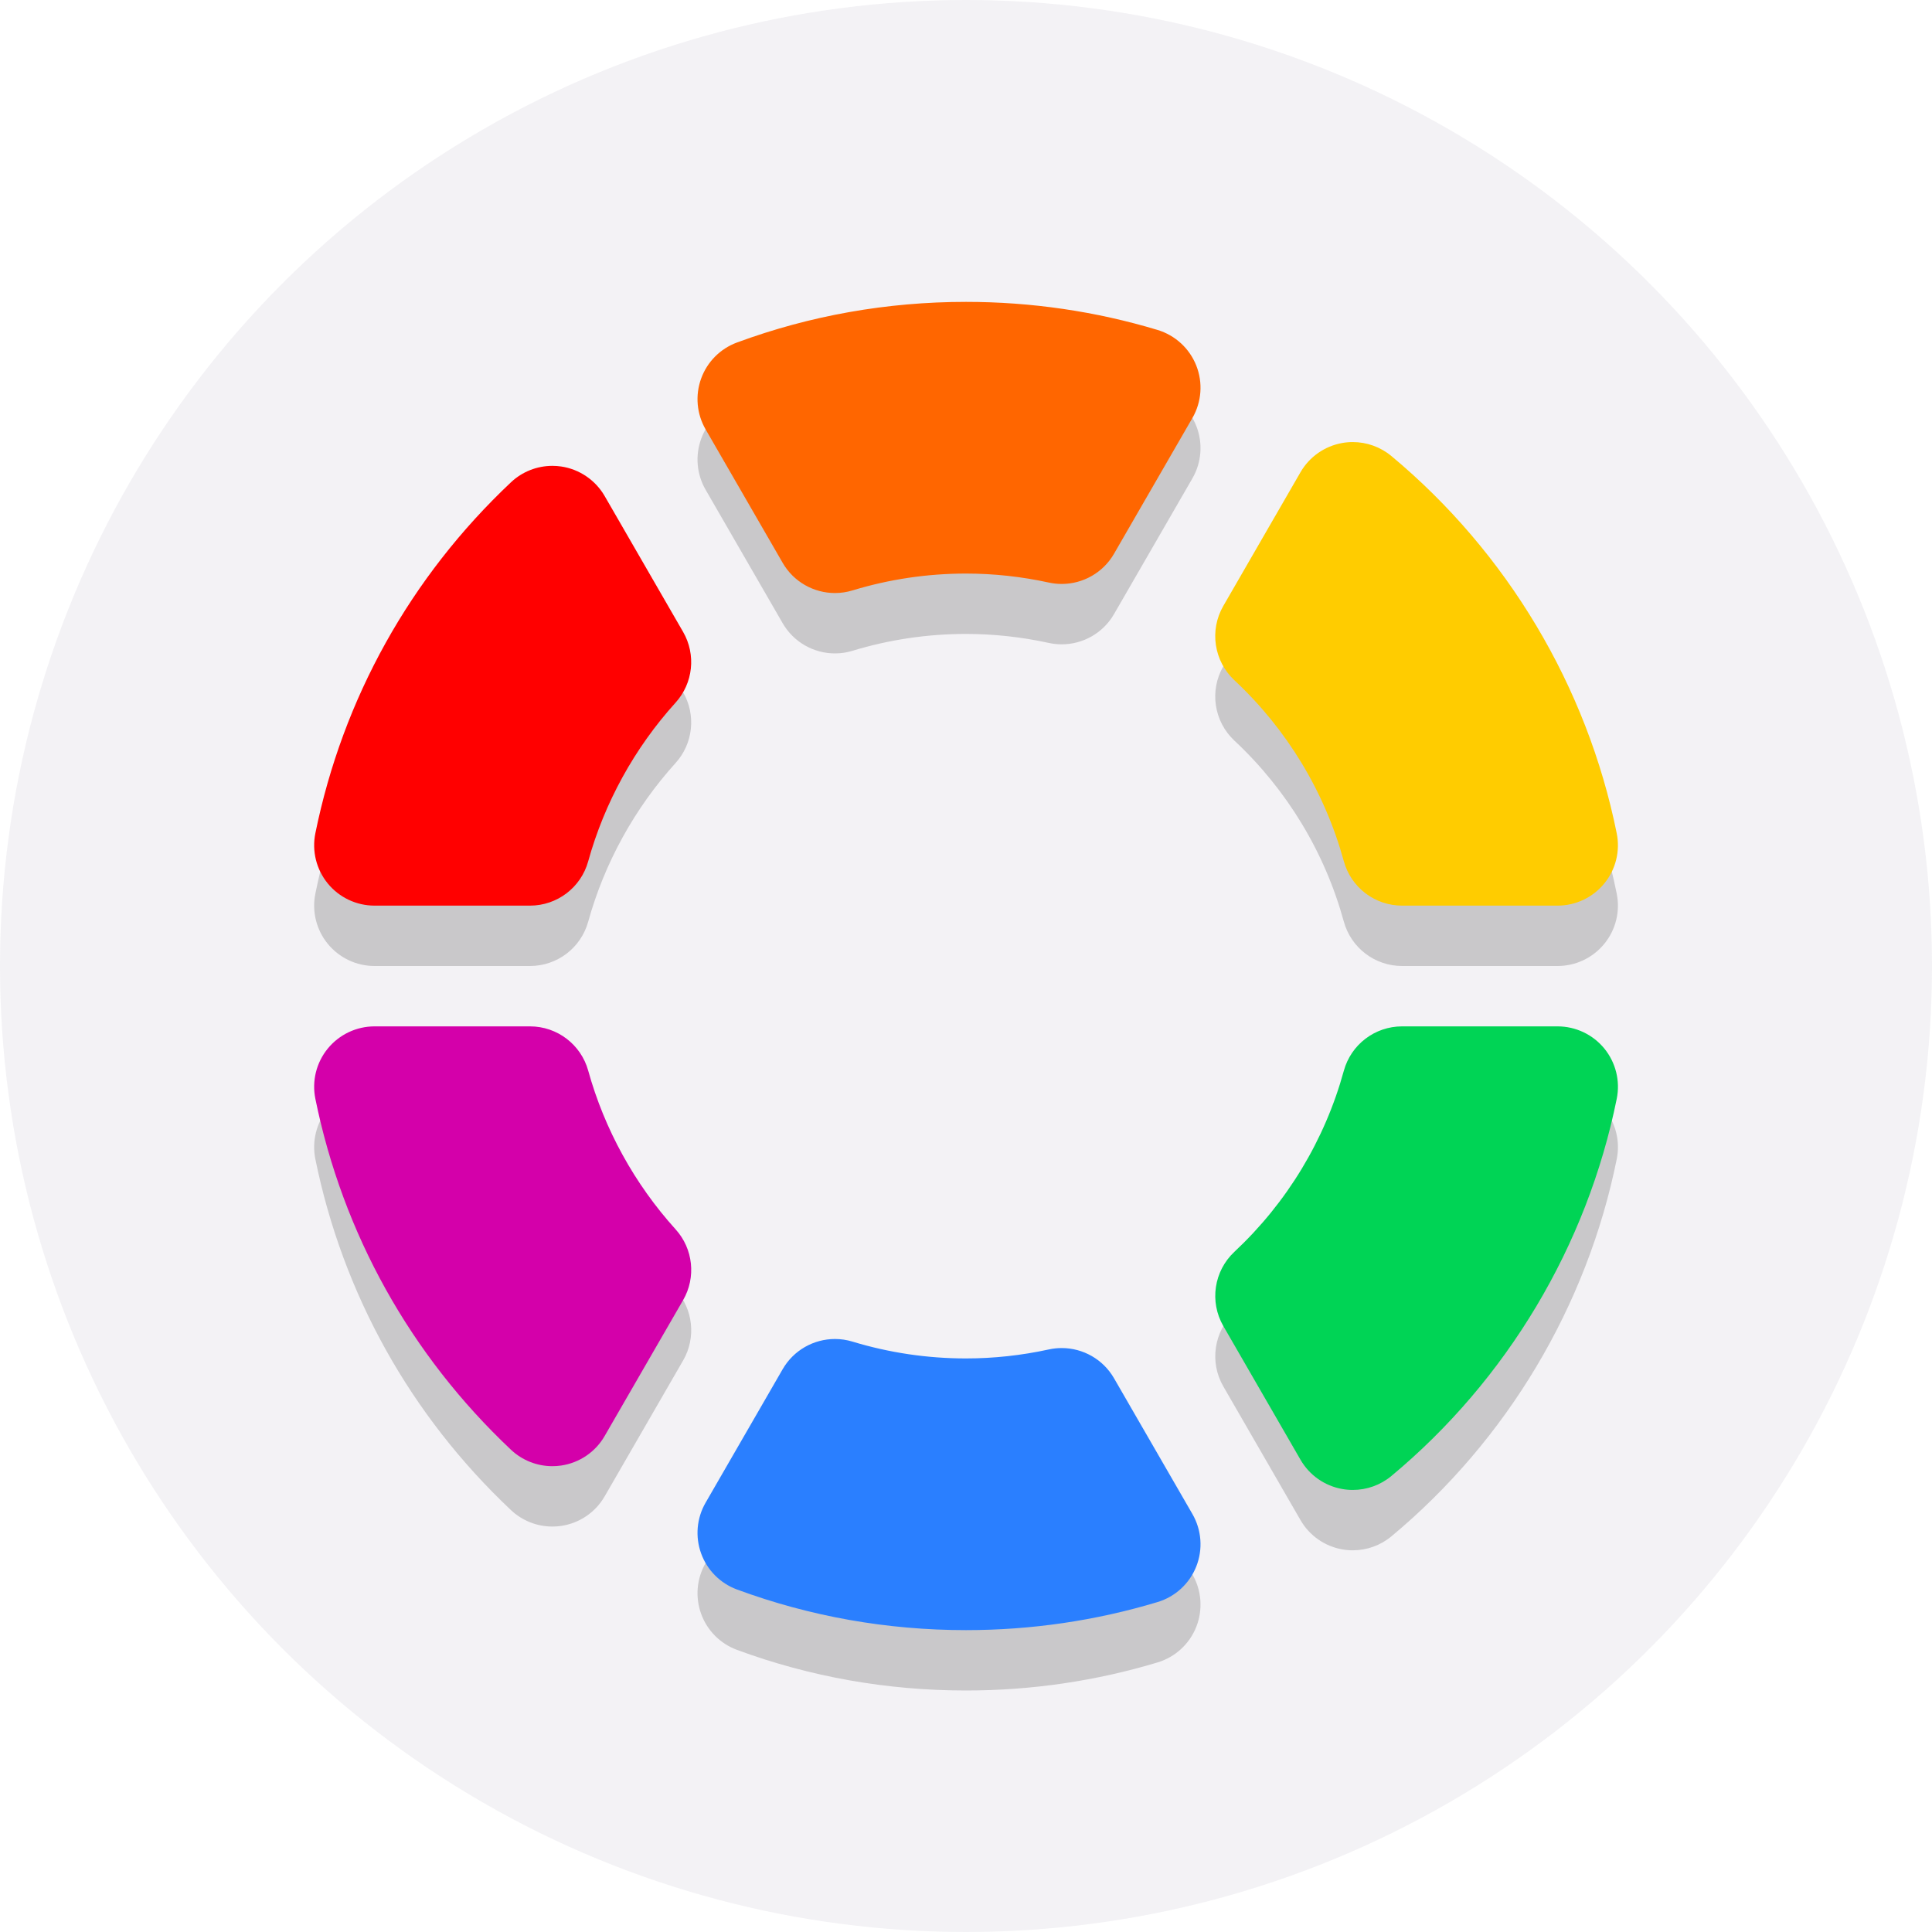 <?xml version="1.0" encoding="UTF-8" standalone="no"?>
<svg
   xmlns:dc="http://purl.org/dc/elements/1.1/"
   xmlns:cc="http://creativecommons.org/ns#"
   xmlns:rdf="http://www.w3.org/1999/02/22-rdf-syntax-ns#"
   xmlns:svg="http://www.w3.org/2000/svg"
   xmlns="http://www.w3.org/2000/svg"
   xmlns:sodipodi="http://sodipodi.sourceforge.net/DTD/sodipodi-0.dtd"
   xmlns:inkscape="http://www.inkscape.org/namespaces/inkscape"
   enable-background="new 0 0 64 64"
   height="64px"
   id="Layer_1"
   version="1.1"
   viewBox="0 0 64 64"
   width="64px"
   xml:space="preserve"
   sodipodi:docname="theme.svg"
   inkscape:export-filename="/home/pga/Downloads/iconfinder_colorwheel_1055087.svg.png"
   inkscape:export-xdpi="300"
   inkscape:export-ydpi="300"
   inkscape:version="0.92.4 (unknown)"><defs
     id="defs35" /><sodipodi:namedview
     pagecolor="#ffffff"
     bordercolor="#666666"
     borderopacity="1"
     objecttolerance="10"
     gridtolerance="10"
     guidetolerance="10"
     inkscape:pageopacity="0"
     inkscape:pageshadow="2"
     inkscape:window-width="1920"
     inkscape:window-height="1004"
     id="namedview33"
     showgrid="false"
     inkscape:zoom="3.6875"
     inkscape:cx="-21.966101"
     inkscape:cy="42.847458"
     inkscape:window-x="0"
     inkscape:window-y="0"
     inkscape:window-maximized="1"
     inkscape:current-layer="Layer_1" /><circle
     cx="32"
     cy="32"
     r="32"
     id="circle2"
     style="fill:#9d93ac;fill-opacity:0.134;opacity:0.93"
     fill="#E0E0D1" /><g
     opacity="0.2"
     id="g16"><path
       d="M19.485,37.466C19.245,36.6,18.456,36,17.558,36h-5.151c-0.6,0-1.169,0.27-1.549,0.735   c-0.38,0.465-0.531,1.076-0.411,1.665c0.911,4.469,3.152,8.489,6.48,11.625c0.374,0.352,0.865,0.544,1.371,0.544   c0.097,0,0.194-0.007,0.291-0.021c0.605-0.089,1.136-0.449,1.441-0.979l2.6-4.503c0.434-0.752,0.333-1.699-0.25-2.343   C21.025,41.226,20.023,39.408,19.485,37.466z"
       fill="#231F20"
       id="path4" /><path
       d="M36.903,47.656c-0.362-0.628-1.028-1-1.732-1c-0.142,0-0.285,0.015-0.427,0.046   C33.839,46.9,32.915,47,32,47c-1.28,0-2.544-0.188-3.759-0.557c-0.193-0.059-0.389-0.087-0.582-0.087c-0.7,0-1.368,0.369-1.732,1   l-2.553,4.422c-0.295,0.511-0.349,1.125-0.149,1.68c0.2,0.555,0.635,0.992,1.188,1.196C26.832,55.547,29.384,56,32,56   c2.164,0,4.299-0.313,6.346-0.93c0.585-0.176,1.057-0.61,1.282-1.178c0.225-0.568,0.178-1.208-0.127-1.737L36.903,47.656z"
       fill="#231F20"
       id="path6" /><path
       d="M44.516,30.529C44.754,31.398,45.544,32,46.445,32h5.151c0.6,0,1.168-0.269,1.548-0.734   c0.38-0.464,0.531-1.074,0.412-1.662c-0.984-4.871-3.635-9.309-7.464-12.497c-0.362-0.302-0.816-0.463-1.28-0.463   c-0.117,0-0.234,0.01-0.351,0.031c-0.581,0.103-1.086,0.458-1.381,0.969l-2.556,4.428c-0.465,0.805-0.313,1.825,0.366,2.461   C42.633,26.162,43.887,28.236,44.516,30.529z"
       fill="#231F20"
       id="path8" /><path
       d="M38.346,12.93C36.299,12.313,34.164,12,32,12c-2.616,0-5.168,0.453-7.587,1.346   c-0.553,0.204-0.988,0.642-1.188,1.197c-0.2,0.554-0.146,1.169,0.149,1.68l2.553,4.422c0.364,0.631,1.032,1,1.732,1   c0.194,0,0.389-0.028,0.582-0.087C29.456,21.188,30.72,21,32,21c0.915,0,1.839,0.1,2.744,0.298   c0.142,0.031,0.286,0.046,0.427,0.046c0.704,0,1.369-0.372,1.732-1l2.598-4.499c0.305-0.529,0.352-1.169,0.127-1.736   C39.403,13.541,38.931,13.107,38.346,12.93z"
       fill="#231F20"
       id="path10" /><path
       d="M51.596,36h-5.151c-0.901,0-1.69,0.602-1.929,1.471c-0.629,2.294-1.883,4.368-3.625,5.997   c-0.679,0.635-0.831,1.655-0.366,2.46l2.556,4.428c0.295,0.511,0.8,0.866,1.381,0.969c0.117,0.021,0.234,0.031,0.351,0.031   c0.464,0,0.918-0.161,1.28-0.463c3.829-3.188,6.48-7.627,7.464-12.497c0.119-0.588-0.033-1.198-0.412-1.663   C52.764,36.269,52.196,36,51.596,36z"
       fill="#231F20"
       id="path12" /><path
       d="M20.03,18.432c-0.306-0.529-0.837-0.89-1.441-0.979c-0.097-0.014-0.194-0.021-0.291-0.021   c-0.506,0-0.998,0.192-1.371,0.544c-3.329,3.136-5.57,7.156-6.48,11.625c-0.12,0.588,0.031,1.2,0.411,1.665   C11.237,31.73,11.806,32,12.406,32h5.151c0.899,0,1.687-0.6,1.927-1.466c0.538-1.943,1.54-3.761,2.895-5.258   c0.583-0.644,0.684-1.59,0.25-2.343L20.03,18.432z"
       fill="#231F20"
       id="path14" /></g><g
     id="g30"><path
       d="M19.485,35.466C19.245,34.6,18.456,34,17.558,34h-5.151c-0.6,0-1.169,0.27-1.549,0.735   c-0.38,0.465-0.531,1.076-0.411,1.665c0.911,4.469,3.152,8.489,6.48,11.625c0.374,0.352,0.865,0.544,1.371,0.544   c0.097,0,0.194-0.007,0.291-0.021c0.605-0.089,1.136-0.449,1.441-0.979l2.6-4.503c0.434-0.752,0.333-1.699-0.25-2.343   C21.025,39.226,20.023,37.408,19.485,35.466z"
       fill="#77B3D4"
       id="path18"
       style="fill:#d400aa;fill-opacity:1"
       inkscape:export-xdpi="75.755501"
       inkscape:export-ydpi="75.755501" /><path
       d="M36.903,45.656c-0.362-0.628-1.028-1-1.732-1c-0.142,0-0.285,0.015-0.427,0.046   C33.839,44.9,32.915,45,32,45c-1.28,0-2.544-0.188-3.759-0.557c-0.193-0.059-0.389-0.087-0.582-0.087c-0.7,0-1.368,0.369-1.732,1   l-2.553,4.422c-0.295,0.511-0.349,1.125-0.149,1.68c0.2,0.555,0.635,0.992,1.188,1.196C26.832,53.547,29.384,54,32,54   c2.164,0,4.299-0.313,6.346-0.93c0.585-0.176,1.057-0.61,1.282-1.178c0.225-0.568,0.178-1.208-0.127-1.737L36.903,45.656z"
       fill="#76C2AF"
       id="path20"
       style="fill:#2a7fff;fill-opacity:1" /><path
       d="M44.516,28.529C44.754,29.398,45.544,30,46.445,30h5.151c0.6,0,1.168-0.269,1.548-0.734   c0.38-0.464,0.531-1.074,0.412-1.662c-0.984-4.871-3.635-9.309-7.464-12.497c-0.362-0.301-0.816-0.463-1.28-0.463   c-0.117,0-0.234,0.01-0.351,0.031c-0.581,0.104-1.086,0.458-1.381,0.969l-2.556,4.428c-0.465,0.805-0.313,1.825,0.366,2.461   C42.633,24.162,43.887,26.236,44.516,28.529z"
       fill="#E0995E"
       id="path22"
       style="fill:#ffcc00;fill-opacity:1" /><path
       d="M38.346,10.93C36.299,10.313,34.164,10,32,10c-2.616,0-5.168,0.453-7.587,1.346   c-0.553,0.204-0.988,0.642-1.188,1.197c-0.2,0.554-0.146,1.169,0.149,1.68l2.553,4.422c0.364,0.631,1.032,1,1.732,1   c0.194,0,0.389-0.028,0.582-0.087C29.456,19.188,30.72,19,32,19c0.915,0,1.839,0.1,2.744,0.298   c0.142,0.031,0.286,0.046,0.427,0.046c0.704,0,1.369-0.372,1.732-1l2.598-4.499c0.305-0.529,0.352-1.169,0.127-1.736   C39.403,11.541,38.931,11.107,38.346,10.93z"
       fill="#C75C5C"
       id="path24"
       style="fill:#ff6600;fill-opacity:1" /><path
       d="M51.596,34h-5.151c-0.901,0-1.69,0.602-1.929,1.471c-0.629,2.294-1.883,4.368-3.625,5.997   c-0.679,0.635-0.831,1.655-0.366,2.46l2.556,4.428c0.295,0.511,0.8,0.866,1.381,0.969c0.117,0.021,0.234,0.031,0.351,0.031   c0.464,0,0.918-0.161,1.28-0.463c3.829-3.188,6.48-7.627,7.464-12.497c0.119-0.588-0.033-1.198-0.412-1.663   C52.764,34.269,52.196,34,51.596,34z"
       fill="#F5CF87"
       id="path26"
       style="fill:#00d455;fill-opacity:1" /><path
       d="M20.03,16.432c-0.306-0.529-0.837-0.89-1.441-0.979c-0.097-0.014-0.194-0.021-0.291-0.021   c-0.506,0-0.998,0.192-1.371,0.544c-3.329,3.136-5.57,7.156-6.48,11.625c-0.12,0.588,0.031,1.2,0.411,1.665   C11.237,29.73,11.806,30,12.406,30h5.151c0.899,0,1.687-0.6,1.927-1.466c0.538-1.943,1.54-3.761,2.895-5.258   c0.583-0.644,0.684-1.59,0.25-2.343L20.03,16.432z"
       fill="#4F5D73"
       id="path28"
       style="fill:#ff0000;fill-opacity:1" /></g></svg>